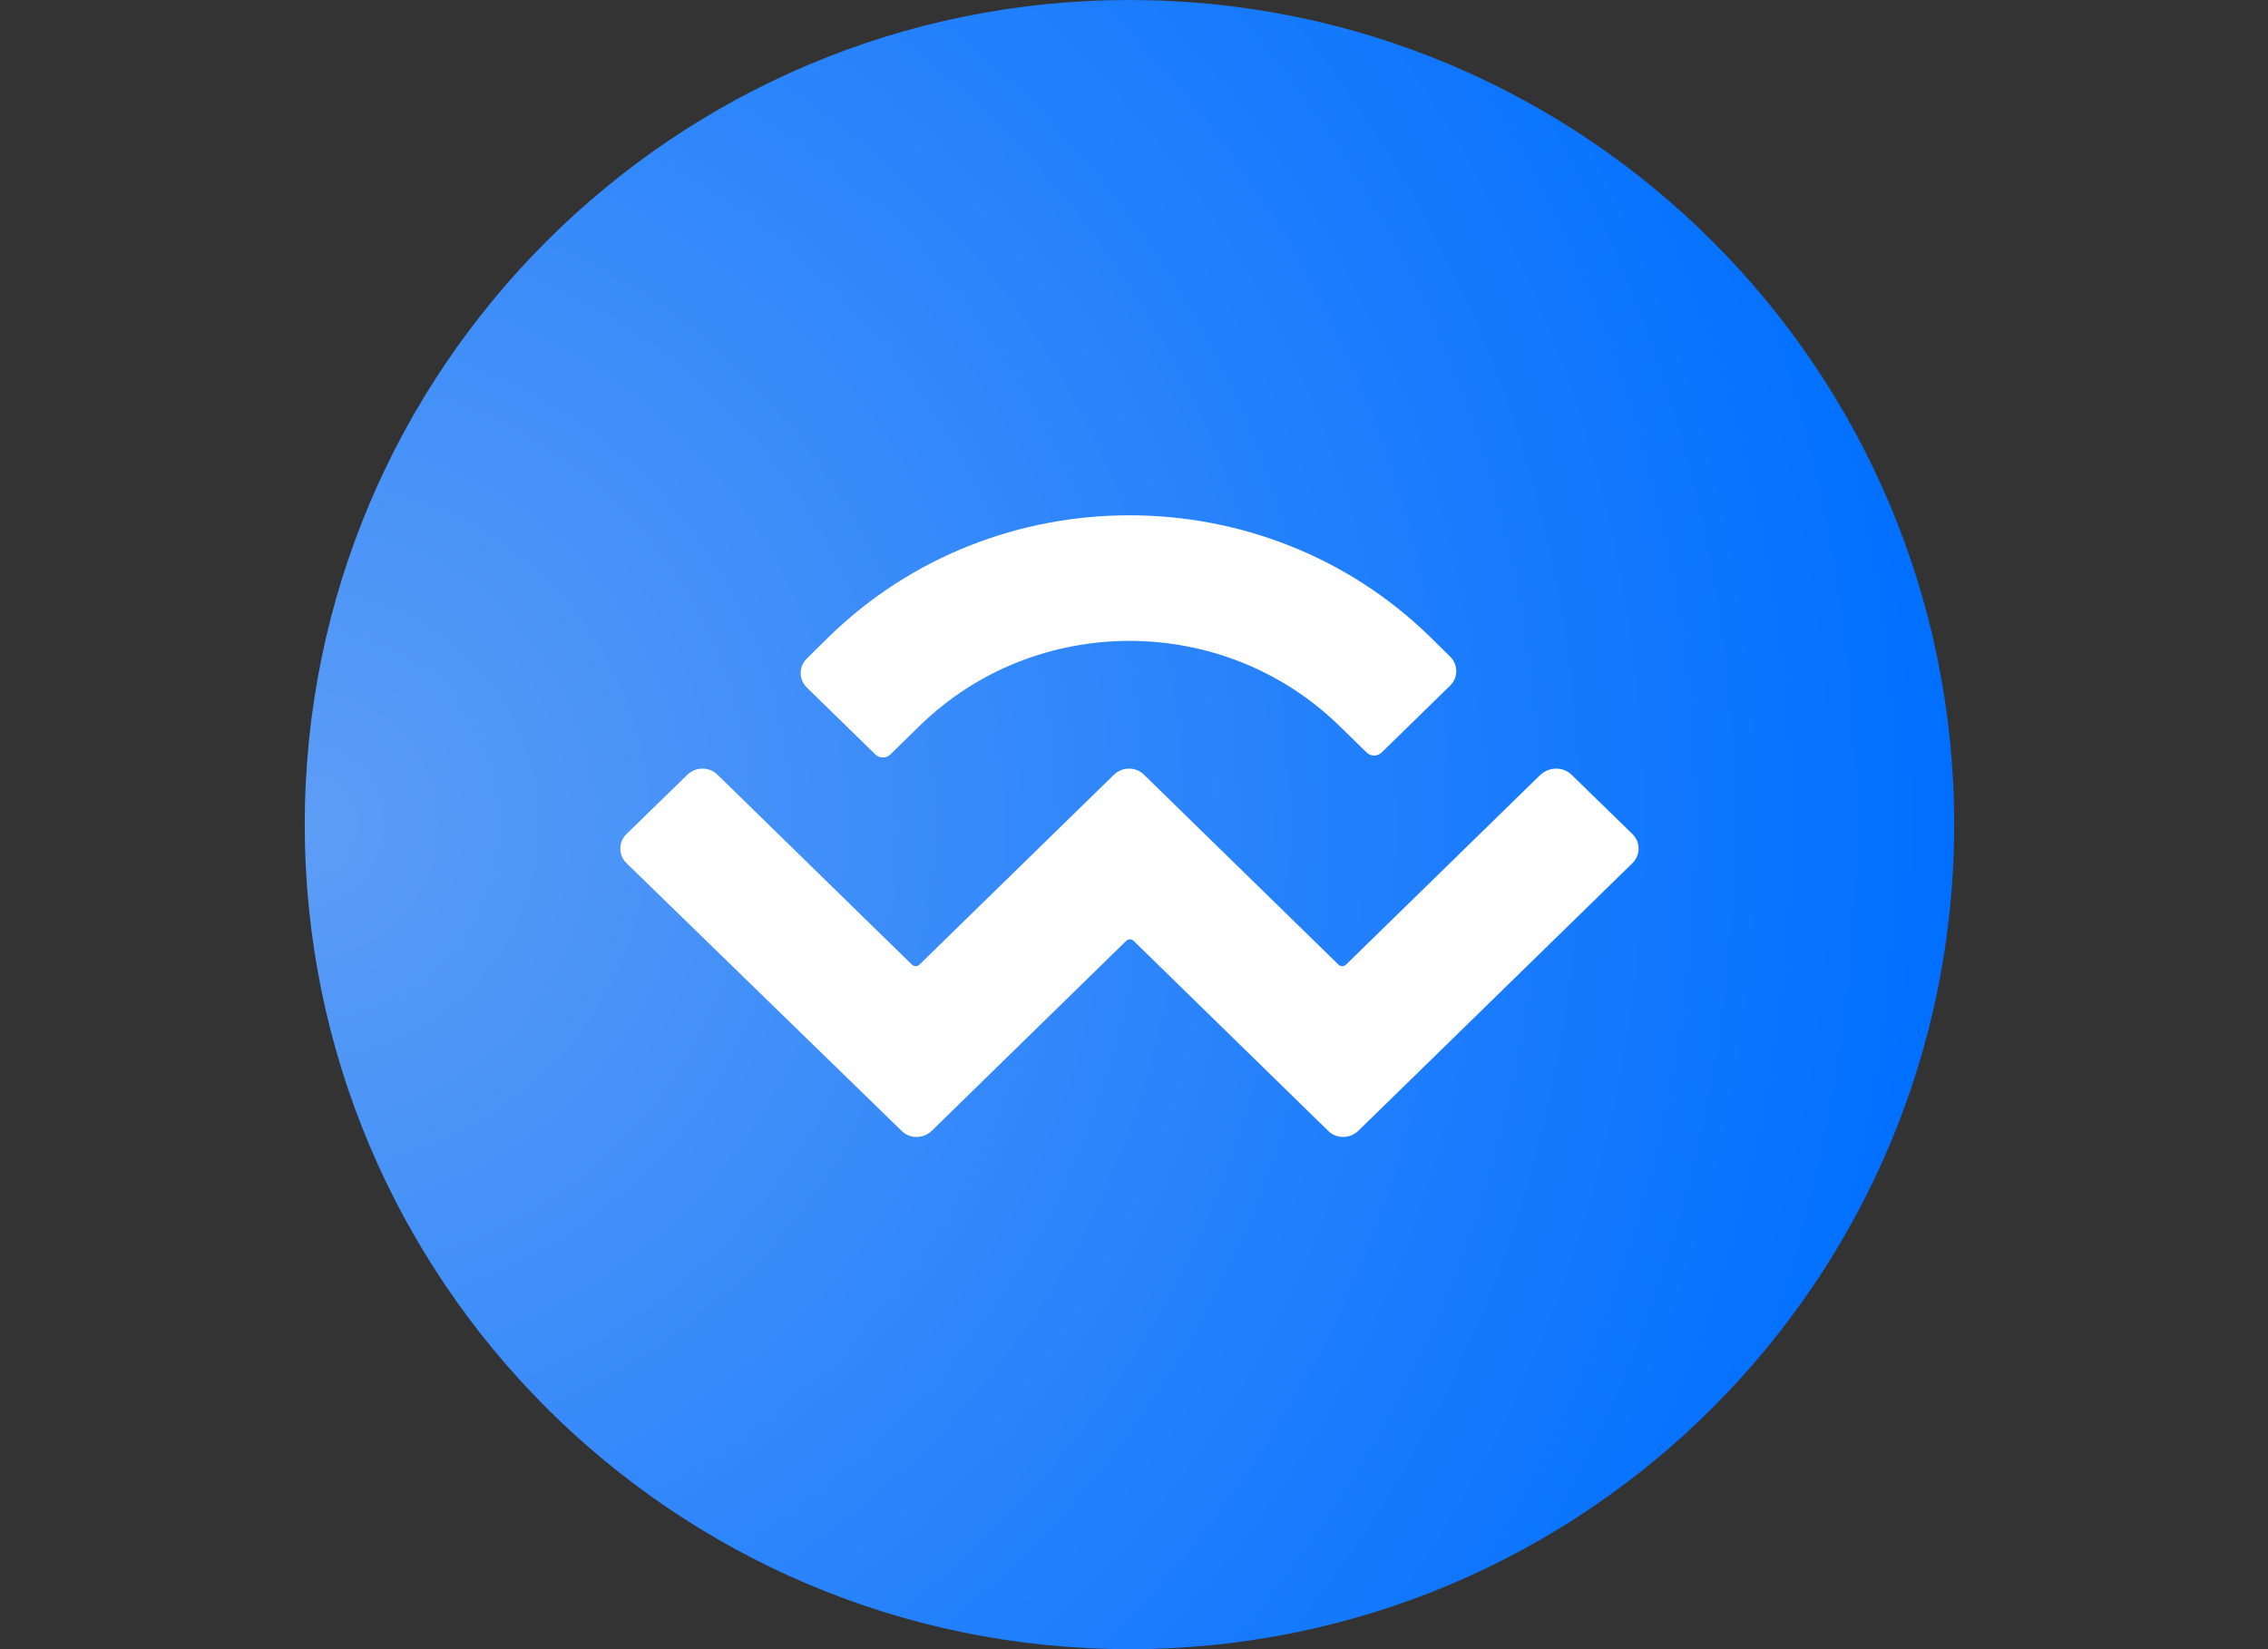 <svg width="55" height="40" viewBox="0 0 55 40" fill="none" xmlns="http://www.w3.org/2000/svg">
<rect x="0" y="0" width="55" height="40" fill="#333333" stroke="none"/>
<path fill-rule="evenodd" clip-rule="evenodd" d="M27.39 0C38.437 0 47.39 8.953 47.39 20C47.39 31.047 38.437 40 27.39 40C16.343 40 7.39 31.047 7.39 20C7.39 8.953 16.343 0 27.39 0Z" fill="url(#paint0_radial_2206_1272)"/>
<path d="M20.101 15.445C24.124 11.516 30.655 11.516 34.679 15.445L35.163 15.922C35.366 16.117 35.366 16.438 35.163 16.633L33.507 18.25C33.405 18.352 33.241 18.352 33.14 18.25L32.476 17.602C29.663 14.859 25.116 14.859 22.304 17.602L21.593 18.297C21.491 18.398 21.327 18.398 21.226 18.297L19.57 16.68C19.366 16.484 19.366 16.164 19.57 15.969L20.101 15.445ZM38.109 18.789L39.585 20.227C39.788 20.422 39.788 20.742 39.585 20.938L32.937 27.43C32.734 27.625 32.406 27.625 32.21 27.43L27.491 22.82C27.445 22.773 27.359 22.773 27.312 22.82L22.593 27.43C22.39 27.625 22.062 27.625 21.866 27.43L15.195 20.938C14.992 20.742 14.992 20.422 15.195 20.227L16.671 18.789C16.874 18.594 17.202 18.594 17.398 18.789L22.116 23.398C22.163 23.445 22.249 23.445 22.296 23.398L27.015 18.789C27.218 18.594 27.546 18.594 27.741 18.789L32.46 23.398C32.507 23.445 32.593 23.445 32.64 23.398L37.359 18.789C37.577 18.594 37.905 18.594 38.109 18.789Z" fill="white"/>
<defs>
<radialGradient id="paint0_radial_2206_1272" cx="0" cy="0" r="1" gradientUnits="userSpaceOnUse" gradientTransform="translate(7.39 20) scale(40)">
<stop stop-color="#5D9DF6"/>
<stop offset="1" stop-color="#006FFF"/>
</radialGradient>
</defs>
</svg>
